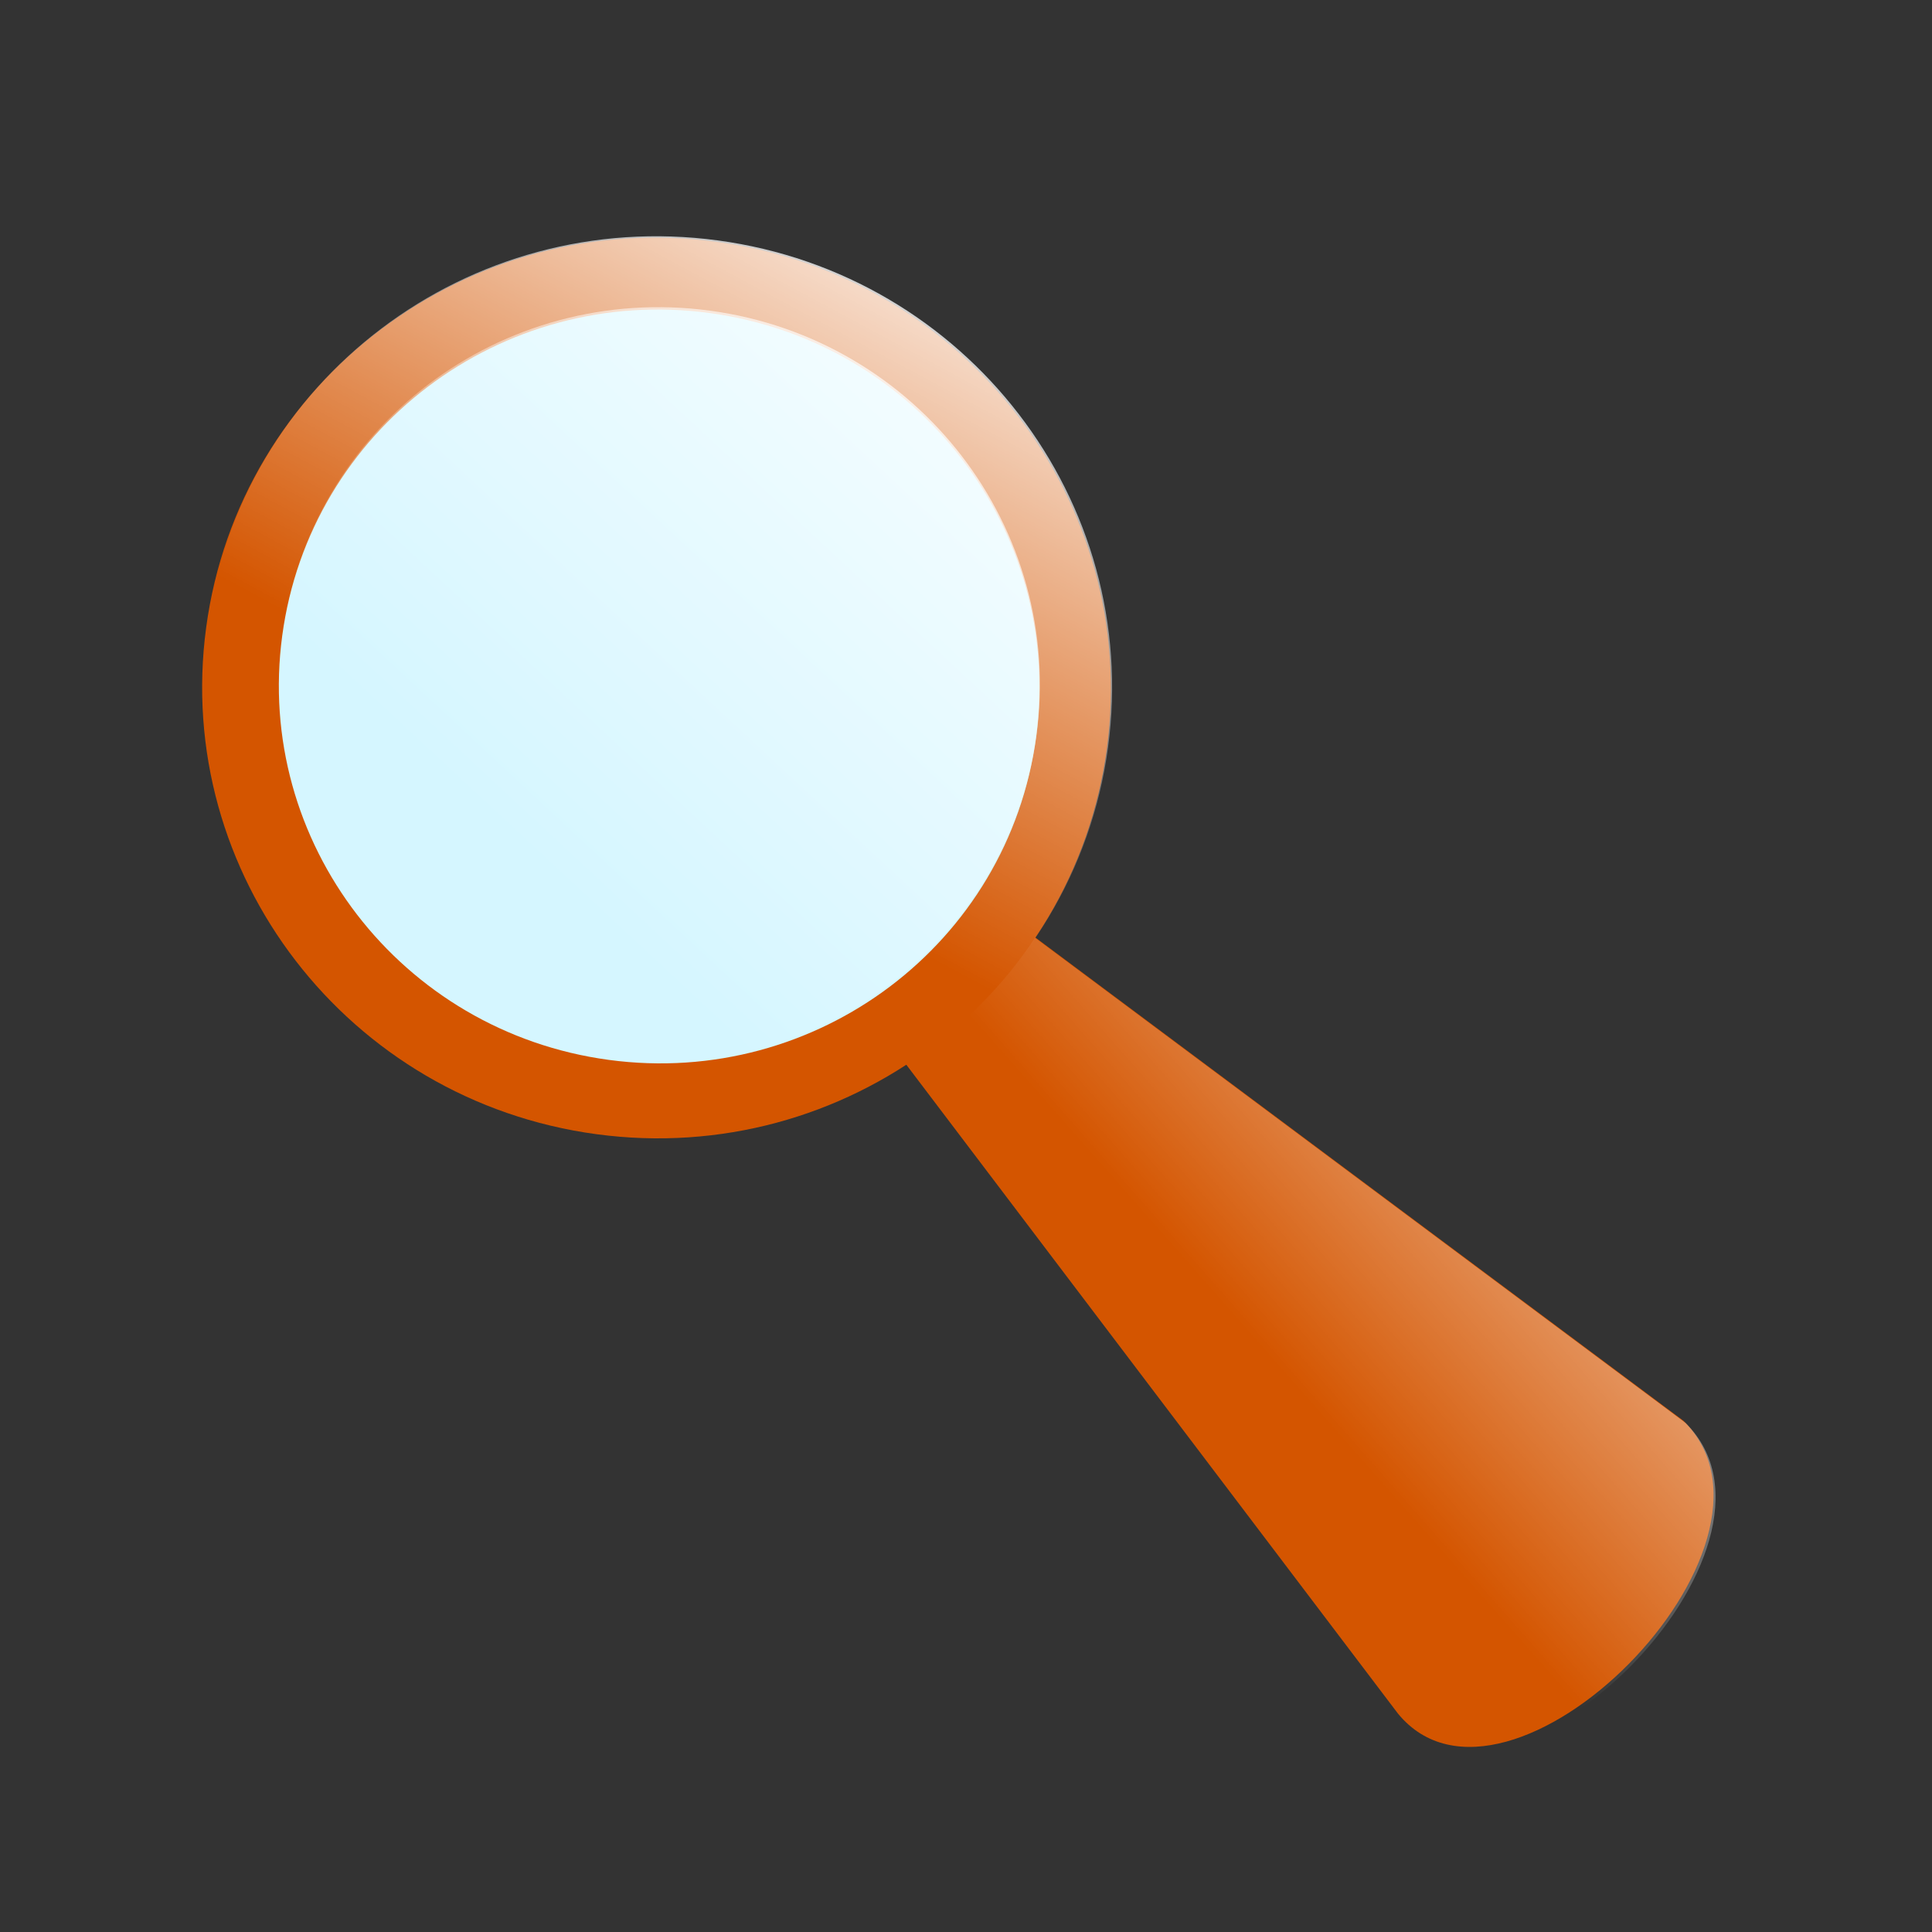 <?xml version="1.0" encoding="UTF-8" standalone="no"?>
<!-- Created with Inkscape (http://www.inkscape.org/) -->

<svg
   xmlns:dc="http://purl.org/dc/elements/1.1/"
   xmlns:cc="http://creativecommons.org/ns#"
   xmlns:rdf="http://www.w3.org/1999/02/22-rdf-syntax-ns#"
   xmlns:svg="http://www.w3.org/2000/svg"
   xmlns="http://www.w3.org/2000/svg"
   xmlns:xlink="http://www.w3.org/1999/xlink"
   xmlns:sodipodi="http://sodipodi.sourceforge.net/DTD/sodipodi-0.dtd"
   xmlns:inkscape="http://www.inkscape.org/namespaces/inkscape"
   width="300"
   height="300"
   id="svg2"
   version="1.1"
   inkscape:version="0.48.0 r9654"
   sodipodi:docname="search.svg"
   inkscape:export-filename="/home/osmank3/Geliştirme/bilge-katalog-python/images/search.png"
   inkscape:export-xdpi="38.400002"
   inkscape:export-ydpi="38.400002">
  <rect width="100%" height="100%" fill="#333333" stroke="none"/>
  <title
     id="title3019">Magnifying Glass</title>
  <defs
     id="defs4">
    <linearGradient
       inkscape:collect="always"
       id="linearGradient3865">
      <stop
         style="stop-color:#ffffff;stop-opacity:1;"
         offset="0"
         id="stop3867" />
      <stop
         style="stop-color:#ffffff;stop-opacity:0;"
         offset="1"
         id="stop3869" />
    </linearGradient>
    <inkscape:path-effect
       effect="spiro"
       id="path-effect3843"
       is_visible="true" />
    <linearGradient
       inkscape:collect="always"
       id="linearGradient3833">
      <stop
         style="stop-color:#ffffff;stop-opacity:1;"
         offset="0"
         id="stop3835" />
      <stop
         style="stop-color:#ffffff;stop-opacity:0;"
         offset="1"
         id="stop3837" />
    </linearGradient>
    <linearGradient
       inkscape:collect="always"
       id="linearGradient3773">
      <stop
         style="stop-color:#ffffff;stop-opacity:1;"
         offset="0"
         id="stop3775" />
      <stop
         style="stop-color:#ffffff;stop-opacity:0;"
         offset="1"
         id="stop3777" />
    </linearGradient>
    <linearGradient
       inkscape:collect="always"
       xlink:href="#linearGradient3773"
       id="linearGradient3779"
       x1="131.854"
       y1="49.032"
       x2="104.457"
       y2="122.091"
       gradientUnits="userSpaceOnUse" />
    <linearGradient
       inkscape:collect="always"
       xlink:href="#linearGradient3773-8"
       id="linearGradient3779-2"
       x1="131.854"
       y1="49.032"
       x2="104.457"
       y2="122.091"
       gradientUnits="userSpaceOnUse" />
    <linearGradient
       inkscape:collect="always"
       id="linearGradient3773-8">
      <stop
         style="stop-color:#ffffff;stop-opacity:1;"
         offset="0"
         id="stop3775-9" />
      <stop
         style="stop-color:#ffffff;stop-opacity:0;"
         offset="1"
         id="stop3777-9" />
    </linearGradient>
    <linearGradient
       inkscape:collect="always"
       xlink:href="#linearGradient3833"
       id="linearGradient3839"
       x1="152.485"
       y1="42.305"
       x2="88.118"
       y2="133.4"
       gradientUnits="userSpaceOnUse" />
    <linearGradient
       inkscape:collect="always"
       xlink:href="#linearGradient3865"
       id="linearGradient3871"
       x1="228.31"
       y1="866.061"
       x2="177.626"
       y2="924.508"
       gradientUnits="userSpaceOnUse" />
    <linearGradient
       inkscape:collect="always"
       xlink:href="#linearGradient3833"
       id="linearGradient3881"
       gradientUnits="userSpaceOnUse"
       x1="152.485"
       y1="42.305"
       x2="88.118"
       y2="133.4" />
    <linearGradient
       inkscape:collect="always"
       xlink:href="#linearGradient3773"
       id="linearGradient3899"
       gradientUnits="userSpaceOnUse"
       x1="131.854"
       y1="49.032"
       x2="104.457"
       y2="122.091" />
    <linearGradient
       inkscape:collect="always"
       xlink:href="#linearGradient3833"
       id="linearGradient3901"
       gradientUnits="userSpaceOnUse"
       x1="152.485"
       y1="42.305"
       x2="88.118"
       y2="133.4" />
    <linearGradient
       inkscape:collect="always"
       xlink:href="#linearGradient3773"
       id="linearGradient3909"
       gradientUnits="userSpaceOnUse"
       x1="131.854"
       y1="49.032"
       x2="104.457"
       y2="122.091" />
    <linearGradient
       inkscape:collect="always"
       xlink:href="#linearGradient3833"
       id="linearGradient3916"
       gradientUnits="userSpaceOnUse"
       x1="152.485"
       y1="42.305"
       x2="88.118"
       y2="133.4" />
    <linearGradient
       inkscape:collect="always"
       xlink:href="#linearGradient3865"
       id="linearGradient3947"
       gradientUnits="userSpaceOnUse"
       x1="228.31"
       y1="866.061"
       x2="177.626"
       y2="924.508" />
    <linearGradient
       inkscape:collect="always"
       xlink:href="#linearGradient3773"
       id="linearGradient3949"
       gradientUnits="userSpaceOnUse"
       x1="131.854"
       y1="49.032"
       x2="104.457"
       y2="122.091" />
    <linearGradient
       inkscape:collect="always"
       xlink:href="#linearGradient3833"
       id="linearGradient3951"
       gradientUnits="userSpaceOnUse"
       x1="152.485"
       y1="42.305"
       x2="88.118"
       y2="133.4" />
  </defs>
  <sodipodi:namedview
     id="base"
     pagecolor="#ffffff"
     bordercolor="#666666"
     borderopacity="1.0"
     inkscape:pageopacity="0.0"
     inkscape:pageshadow="2"
     inkscape:zoom="2.19"
     inkscape:cx="68.721461"
     inkscape:cy="150"
     inkscape:document-units="px"
     inkscape:current-layer="layer1"
     showgrid="false"
     borderlayer="false"
     inkscape:window-width="1280"
     inkscape:window-height="885"
     inkscape:window-x="0"
     inkscape:window-y="24"
     inkscape:window-maximized="1" />
  <g
     inkscape:label="Layer 1"
     inkscape:groupmode="layer"
     id="layer1"
     transform="translate(0,-752.362)">
    <g
       id="g3934"
       transform="matrix(1.418,0.191,-0.191,1.418,123.78,-379.646)">
      <g
         id="g3873">
        <path
           style="fill:#d45500;stroke:#000000;stroke-width:0;stroke-linecap:butt;stroke-linejoin:miter;stroke-miterlimit:4;stroke-opacity:1;stroke-dasharray:none"
           d="m 143.379,880.673 78.164,43.397 c 15.279,11.56 -12.786,48.381 -26.484,35.616 L 131.963,896.198 z"
           id="path3845"
           inkscape:connector-curvature="0"
           sodipodi:nodetypes="ccccc" />
        <path
           style="fill:url(#linearGradient3947);fill-opacity:1;stroke:#000000;stroke-width:0;stroke-linecap:butt;stroke-linejoin:miter;stroke-miterlimit:4;stroke-opacity:1;stroke-dasharray:none"
           d="m 143.626,880.871 78.164,43.397 c 15.279,11.56 -12.786,48.381 -26.484,35.616 L 132.21,896.396 z"
           id="path3845-3"
           inkscape:connector-curvature="0"
           sodipodi:nodetypes="ccccc" />
      </g>
      <g
         id="g3925">
        <g
           id="g3920">
          <g
             id="g3913">
            <path
               sodipodi:type="arc"
               style="fill:#d45500;fill-opacity:1;fill-rule:evenodd;stroke:#ffffff;stroke-width:0;stroke-linejoin:miter;stroke-miterlimit:4;stroke-opacity:1;stroke-dasharray:none;stroke-dashoffset:0"
               id="path3753"
               sodipodi:cx="100.45662"
               sodipodi:cy="107.76256"
               sodipodi:rx="49.315067"
               sodipodi:ry="48.858448"
               d="m 149.772,107.763 c 0,26.984 -22.079,48.858 -49.315,48.858 -27.236,0 -49.315,-21.875 -49.315,-48.858 0,-26.984 22.079,-48.858 49.315,-48.858 27.236,0 49.315,21.875 49.315,48.858 z"
               transform="translate(0,752.362)" />
          </g>
          <path
             d="m 149.772,107.763 c 0,26.984 -22.079,48.858 -49.315,48.858 -27.236,0 -49.315,-21.875 -49.315,-48.858 0,-26.984 22.079,-48.858 49.315,-48.858 27.236,0 49.315,21.875 49.315,48.858 z"
             sodipodi:ry="48.858448"
             sodipodi:rx="49.315067"
             sodipodi:cy="107.76256"
             sodipodi:cx="100.45662"
             id="path3753-1"
             style="fill:url(#linearGradient3949);fill-opacity:1;fill-rule:evenodd;stroke:#ffffff;stroke-width:0;stroke-linejoin:miter;stroke-miterlimit:4;stroke-opacity:1;stroke-dasharray:none;stroke-dashoffset:0"
             sodipodi:type="arc"
             transform="translate(0.11,752.189)" />
        </g>
        <g
           id="g3877"
           transform="translate(0.457,-0.457)">
          <path
             d="m 149.772,107.763 c 0,26.984 -22.079,48.858 -49.315,48.858 -27.236,0 -49.315,-21.875 -49.315,-48.858 0,-26.984 22.079,-48.858 49.315,-48.858 27.236,0 49.315,21.875 49.315,48.858 z"
             sodipodi:ry="48.858448"
             sodipodi:rx="49.315067"
             sodipodi:cy="107.76256"
             sodipodi:cx="100.45662"
             id="path3753-1-8"
             style="fill:#d5f6ff;fill-opacity:1;fill-rule:evenodd;stroke:#ffffff;stroke-width:0;stroke-linejoin:miter;stroke-miterlimit:4;stroke-opacity:1;stroke-dasharray:none;stroke-dashoffset:0"
             sodipodi:type="arc"
             transform="matrix(0.837,0,0,0.837,16.179,770.177)" />
          <path
             d="m 149.772,107.763 c 0,26.984 -22.079,48.858 -49.315,48.858 -27.236,0 -49.315,-21.875 -49.315,-48.858 0,-26.984 22.079,-48.858 49.315,-48.858 27.236,0 49.315,21.875 49.315,48.858 z"
             sodipodi:ry="48.858448"
             sodipodi:rx="49.315067"
             sodipodi:cy="107.76256"
             sodipodi:cx="100.45662"
             id="path3753-1-8-1"
             style="fill:url(#linearGradient3951);fill-opacity:1;fill-rule:evenodd;stroke:#ffffff;stroke-width:0;stroke-linejoin:miter;stroke-miterlimit:4;stroke-opacity:1;stroke-dasharray:none;stroke-dashoffset:0"
             sodipodi:type="arc"
             transform="matrix(0.837,0,0,0.837,16.191,769.917)" />
        </g>
      </g>
    </g>
  </g>
</svg>
